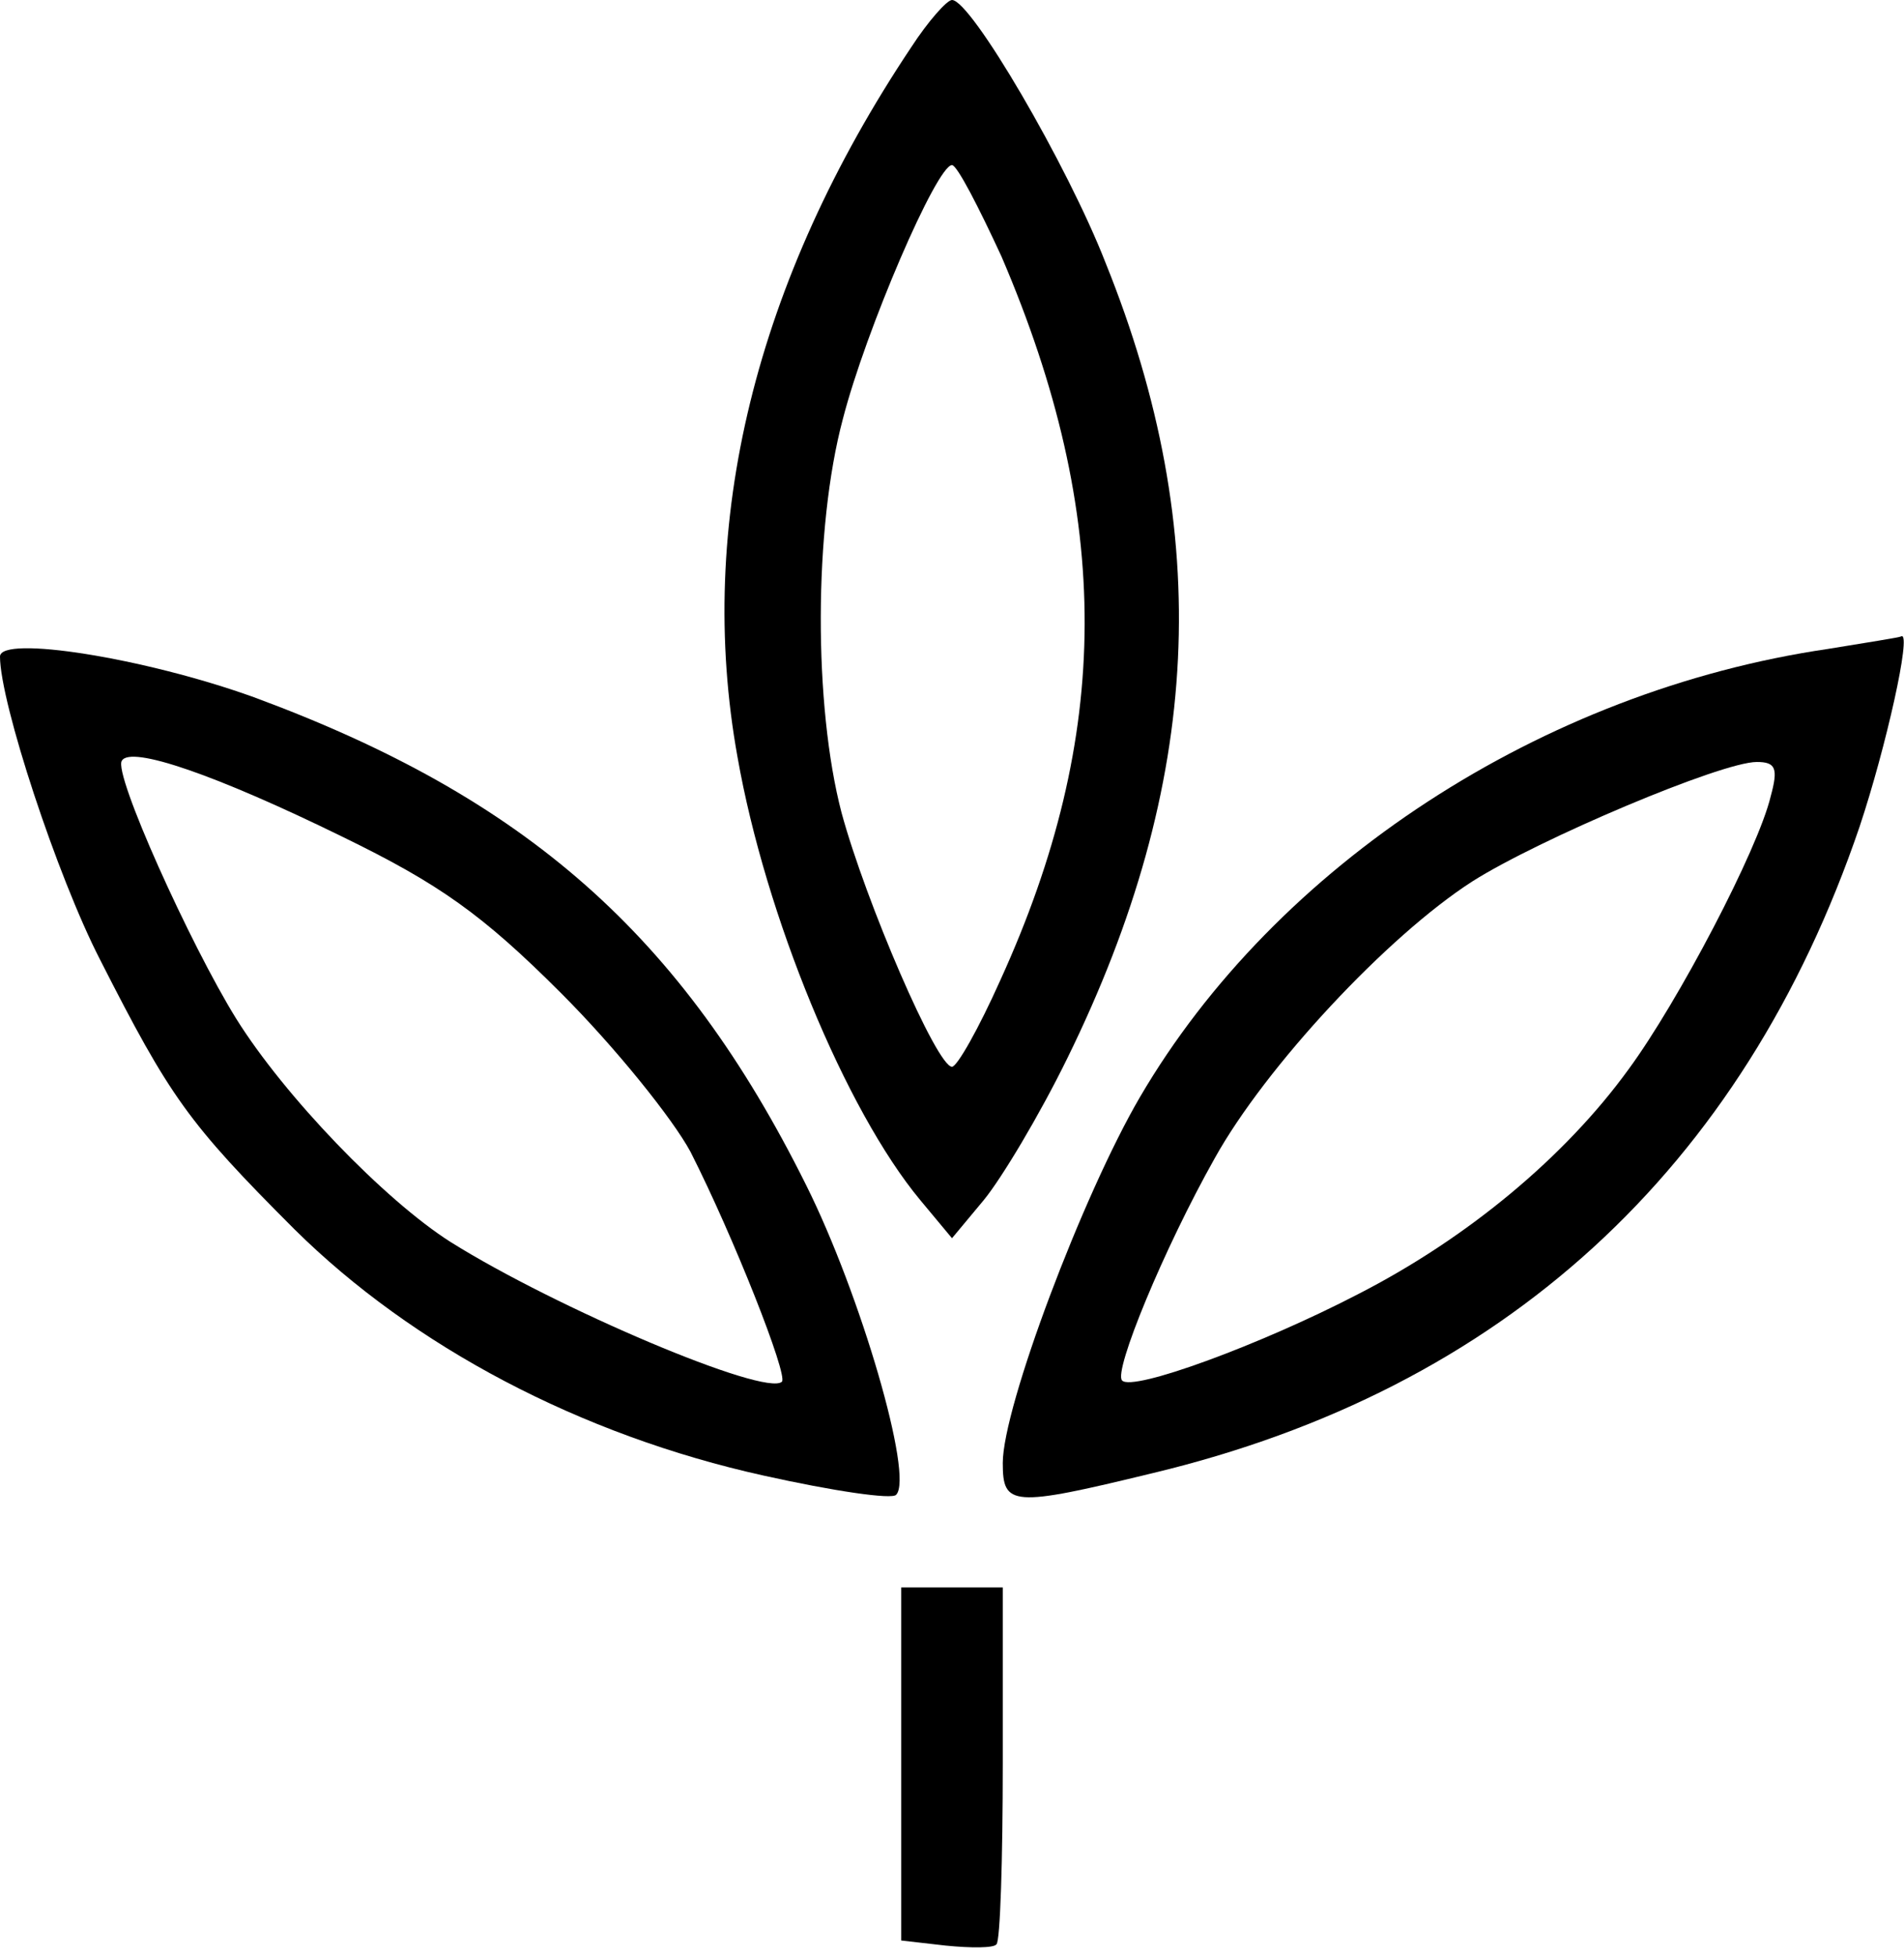 <svg width="150" height="154" viewBox="0 0 150 154" fill="none" xmlns="http://www.w3.org/2000/svg">
<path d="M71.8 3.7C59.5 22.1 54.8 41.3 58.1 59.6C60.3 72.1 66.6 87.4 72.5 94.5L75 97.5L77.5 94.5C78.9 92.8 81.9 87.8 84.1 83.3C94.7 61.7 95.7 42 87.1 20.7C84.1 13 76.5 -1.45286e-06 75 -1.45286e-06C74.6 -1.45286e-06 73.1 1.7 71.8 3.7ZM78.9 20.2C87.7 40.7 87.6 57.9 78.8 77.2C77.1 81 75.4 84 75 84C73.8 84 68.2 71 66.3 64C64.1 55.6 64.1 41.6 66.4 33C68.2 26 73.8 13 75 13C75.4 13 77.1 16.3 78.9 20.2Z" fill="black"/>
<path d="M144 51.1C121.5 54.4 100.5 68.1 89.8 86.4C85.3 94.1 79 110.8 79 115.2C79 118.6 79.7 118.7 90.8 116C118.4 109.4 137.3 92.1 146.5 65.1C148.6 58.8 150.6 49.8 149.8 50.1C149.7 50.2 147 50.6 144 51.1ZM139.5 62.7C138.5 66.9 132.2 78.9 128.3 84.2C123.3 91.1 115.6 97.5 107 101.9C99.3 105.9 89.2 109.6 88.4 108.7C87.7 108 91.7 98.3 95.7 91.2C99.7 84 109.3 73.7 116 69.4C121.2 66.1 135.6 60 138.4 60C139.9 60 140.1 60.5 139.5 62.7Z" fill="black"/>
<path d="M0 51.7C0 55.3 4.5 69 7.9 75.6C13.4 86.4 14.8 88.4 23.2 96.8C32.5 106 45.7 113 60.2 116.2C65.6 117.4 70.3 118.1 70.6 117.7C72 116.3 67.8 101.9 63.5 93.3C53.7 73.6 41.4 62.8 20 54.9C11.4 51.8 0 50 0 51.7ZM27 65.9C34.6 69.6 38 72 44.2 78.2C48.5 82.5 53 88.1 54.4 90.7C57.8 97.4 62.1 108.3 61.6 108.8C60.3 110 43.8 103 35.5 97.8C30.3 94.5 22.4 86.3 18.6 80.2C15 74.4 8.9 60.9 9.6 59.9C10.3 58.7 17 61 27 65.9Z" fill="black"/>
<path d="M71 138.9V152.8L74.5 153.2C76.5 153.4 78.3 153.4 78.5 153.1C78.8 152.9 79 146.4 79 138.8V125H75H71V138.9Z" fill="black"/>
</svg>
